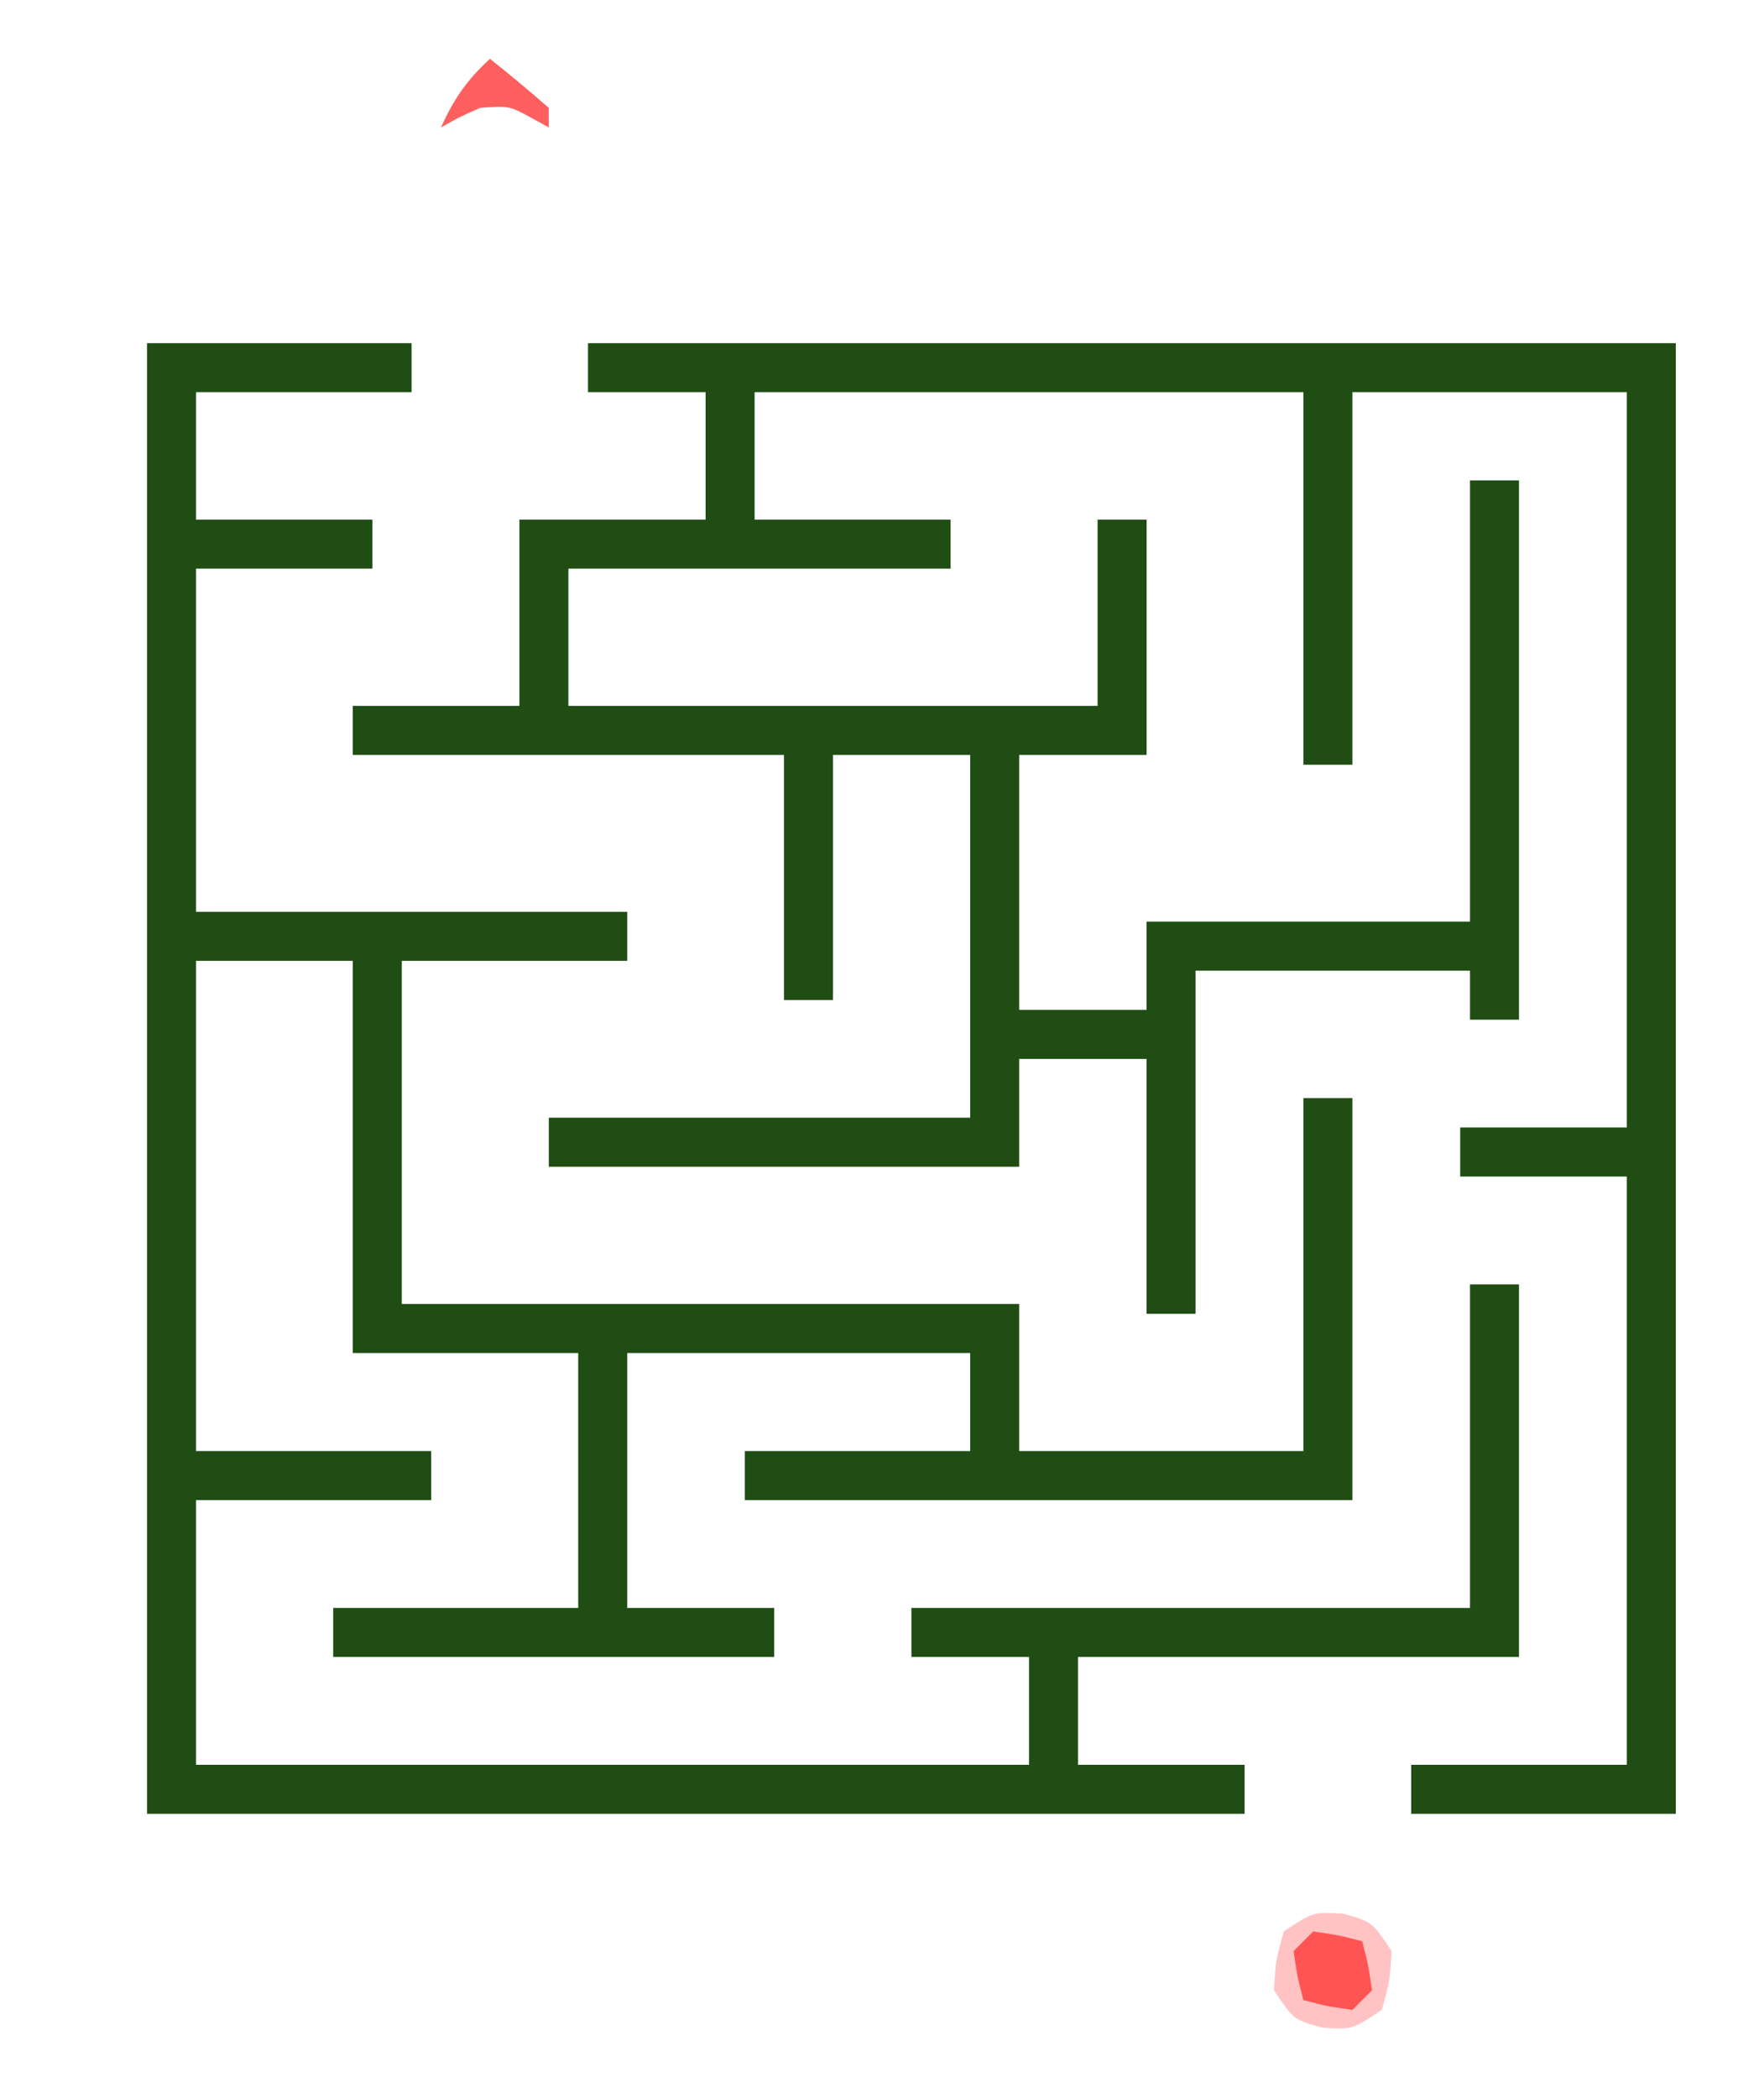 <svg width="180" height="214" viewBox="0 0 180 214" fill="none" xmlns="http://www.w3.org/2000/svg">
<g clip-path="url(#clip0_2037_7001)">
<path d="M-159 -151C105 -151 369 -151 641 -151C641 47 641 245 641 449C377 449 113 449 -159 449C-159 251 -159 53 -159 -151ZM-105 -81C-105 70.8 -105 222.6 -105 379C126 379 357 379 595 379C595 227.2 595 75.4 595 -81C364 -81 133 -81 -105 -81Z" fill="#333319"/>
<path d="M15 35C23.91 35 32.82 35 42 35C42 36.65 42 38.3 42 40C34.74 40 27.48 40 20 40C20 44.29 20 48.58 20 53C25.94 53 31.88 53 38 53C38 54.65 38 56.3 38 58C32.06 58 26.12 58 20 58C20 69.55 20 81.1 20 93C34.52 93 49.04 93 64 93C64 94.65 64 96.3 64 98C56.41 98 48.82 98 41 98C41 109.55 41 121.1 41 133C61.79 133 82.58 133 104 133C104 137.95 104 142.9 104 148C113.57 148 123.14 148 133 148C133 136.12 133 124.24 133 112C134.65 112 136.3 112 138 112C138 125.53 138 139.06 138 153C117.54 153 97.08 153 76 153C76 151.35 76 149.7 76 148C83.59 148 91.18 148 99 148C99 144.7 99 141.4 99 138C87.45 138 75.9 138 64 138C64 146.58 64 155.16 64 164C68.95 164 73.9 164 79 164C79 165.65 79 167.3 79 169C64.15 169 49.3 169 34 169C34 167.35 34 165.7 34 164C42.25 164 50.5 164 59 164C59 155.42 59 146.84 59 138C51.41 138 43.82 138 36 138C36 124.8 36 111.6 36 98C30.72 98 25.44 98 20 98C20 114.5 20 131 20 148C27.92 148 35.84 148 44 148C44 149.65 44 151.3 44 153C36.08 153 28.16 153 20 153C20 161.91 20 170.82 20 180C48.05 180 76.1 180 105 180C105 176.37 105 172.74 105 169C101.04 169 97.08 169 93 169C93 167.35 93 165.7 93 164C111.81 164 130.62 164 150 164C150 153.11 150 142.22 150 131C151.65 131 153.3 131 155 131C155 143.54 155 156.08 155 169C140.15 169 125.3 169 110 169C110 172.63 110 176.26 110 180C115.61 180 121.22 180 127 180C127 181.65 127 183.3 127 185C90.04 185 53.08 185 15 185C15 135.5 15 86 15 35Z" fill="#1F4D14"/>
<path d="M60 35C96.63 35 133.26 35 171 35C171 84.5 171 134 171 185C162.09 185 153.18 185 144 185C144 183.35 144 181.7 144 180C151.26 180 158.52 180 166 180C166 160.2 166 140.4 166 120C160.39 120 154.78 120 149 120C149 118.35 149 116.7 149 115C154.61 115 160.22 115 166 115C166 90.25 166 65.5 166 40C156.76 40 147.52 40 138 40C138 52.54 138 65.08 138 78C136.35 78 134.7 78 133 78C133 65.46 133 52.92 133 40C114.52 40 96.04 40 77 40C77 44.29 77 48.58 77 53C83.6 53 90.2 53 97 53C97 54.65 97 56.3 97 58C84.13 58 71.26 58 58 58C58 62.62 58 67.24 58 72C75.82 72 93.64 72 112 72C112 65.73 112 59.46 112 53C113.65 53 115.3 53 117 53C117 60.92 117 68.84 117 77C112.71 77 108.42 77 104 77C104 85.58 104 94.16 104 103C108.29 103 112.58 103 117 103C117 100.03 117 97.06 117 94C127.89 94 138.78 94 150 94C150 79.15 150 64.3 150 49C151.65 49 153.3 49 155 49C155 67.15 155 85.3 155 104C153.35 104 151.7 104 150 104C150 102.35 150 100.7 150 99C140.76 99 131.52 99 122 99C122 110.55 122 122.1 122 134C120.35 134 118.7 134 117 134C117 125.42 117 116.84 117 108C112.71 108 108.42 108 104 108C104 111.63 104 115.26 104 119C88.16 119 72.32 119 56 119C56 117.35 56 115.7 56 114C70.19 114 84.38 114 99 114C99 101.79 99 89.58 99 77C94.38 77 89.76 77 85 77C85 85.25 85 93.5 85 102C83.35 102 81.7 102 80 102C80 93.75 80 85.5 80 77C65.48 77 50.96 77 36 77C36 75.35 36 73.7 36 72C41.61 72 47.22 72 53 72C53 65.73 53 59.46 53 53C59.27 53 65.54 53 72 53C72 48.71 72 44.42 72 40C68.04 40 64.08 40 60 40C60 38.35 60 36.7 60 35Z" fill="#1F4D14"/>
<path d="M137.062 195.188C140.002 195.998 140.002 195.998 142.002 198.998C141.812 202.068 141.812 202.068 141.002 204.998C138.002 206.998 138.002 206.998 134.942 206.808C132.002 205.998 132.002 205.998 130.002 202.998C130.182 199.938 130.182 199.938 131.002 196.998C134.002 194.998 134.002 194.998 137.062 195.188Z" fill="#FFC3C3"/>
<path d="M134 197C136.62 197.38 136.62 197.38 139 198C139.62 200.38 139.62 200.38 140 203C139.34 203.66 138.68 204.32 138 205C135.38 204.62 135.38 204.62 133 204C132.38 201.62 132.38 201.62 132 199C132.66 198.34 133.32 197.68 134 197Z" fill="#FF5454"/>
<path d="M50 6C52.04 7.62 54.04 9.29 56 11C56 11.66 56 12.32 56 13C55.4 12.67 54.8 12.34 54.19 12C51.95 10.79 51.95 10.79 49 11C46.85 11.95 46.85 11.95 45 13C46.29 10.12 47.66 8.13 50 6Z" fill="#FF5F5F"/>
</g>
<defs>
<clipPath id="clip0_2037_7001">
<rect width="180" height="214" fill="white"/>
</clipPath>
</defs>
</svg>
